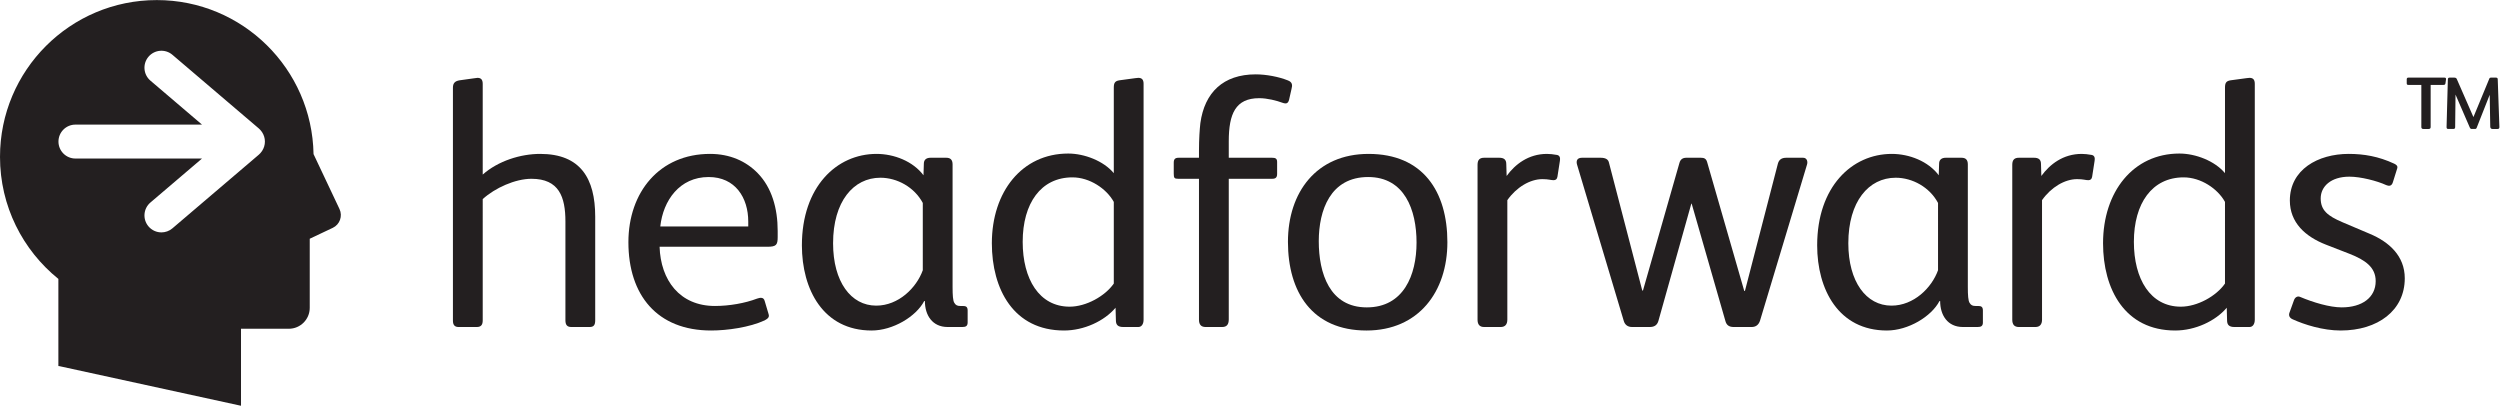 <?xml version="1.0" encoding="UTF-8" standalone="no"?>
<svg
   xmlns:dc="http://purl.org/dc/elements/1.1/"
   xmlns:cc="http://creativecommons.org/ns#"
   xmlns:rdf="http://www.w3.org/1999/02/22-rdf-syntax-ns#"
   xmlns:svg="http://www.w3.org/2000/svg"
   xmlns="http://www.w3.org/2000/svg"
   viewBox="0 0 461.6 74.92"
   height="74.92"
   width="461.6"
   xml:space="preserve"
   id="svg365"
   version="1.1"><defs
     id="defs369" /><g
     transform="matrix(1.333,0,0,-1.333,0,74.92)"
     id="g373"><g
       transform="scale(0.1)"
       id="g375"><path
         id="path377"
         style="fill:#231f20;fill-opacity:1;fill-rule:nonzero;stroke:none"
         d="m 824.449,118.301 c 0,-6.309 -1.933,-9.219 -7.765,-9.219 h -25.243 c -5.82,0 -8.253,2.91 -8.253,9.219 v 136.894 c 0,33.977 -8.731,59.2 -47.079,59.2 -22.324,0 -50.468,-12.61 -67.472,-28.125 V 118.301 c 0,-6.309 -2.422,-9.219 -8.25,-9.219 h -25.235 c -5.343,0 -7.773,2.91 -7.773,8.75 v 322.793 c 0,6.777 3.398,9.211 9.226,10.176 18.45,2.441 23.301,3.398 24.758,3.398 4.375,0 7.274,-1.933 7.274,-8.242 V 320.234 c 21.359,18.926 52.422,28.633 79.609,28.633 55.813,0 76.203,-33.965 76.203,-86.894 V 118.301" /><path
         id="path379"
         style="fill:#231f20;fill-opacity:1;fill-rule:nonzero;stroke:none"
         d="m 1036.44,248.398 v 6.797 c 0,33.008 -17.97,61.641 -54.854,61.641 -40.281,0 -63.094,-32.527 -66.981,-68.438 z m 40.77,-14.55 c 0,-11.172 -1.94,-13.614 -14.56,-13.614 H 913.629 c 1.465,-46.113 27.676,-82.011 76.699,-82.011 19.902,0 41.732,3.867 58.242,10.175 4.37,1.465 9.23,2.442 10.68,-3.398 l 5.33,-17.949 c 1.47,-4.375 -0.96,-6.309 -5.33,-8.75 -20.88,-9.707 -51.93,-14.063 -74.266,-14.063 -74.754,0 -114.55,49.024 -114.55,122.305 0,69.434 43.195,122.324 113.097,122.324 27.669,0 49.989,-10.183 66.019,-26.699 19.41,-19.883 27.66,-48.535 27.66,-80.078 v -8.242" /><path
         id="path381"
         style="fill:#231f20;fill-opacity:1;fill-rule:nonzero;stroke:none"
         d="m 1278.2,280.918 c -11.66,21.836 -35.43,34.941 -58.74,34.941 -37.38,0 -65.52,-33 -65.52,-90.761 0,-53.379 24.75,-86.407 59.7,-86.407 31.06,0 55.82,24.747 64.56,49.043 z m 62.13,-165.527 c 0,-4.844 -2.43,-6.309 -7.29,-6.309 h -20.39 c -21.35,0 -31.54,16.523 -31.54,35.918 h -0.98 c -11.15,-21.367 -43.19,-40.762 -72.8,-40.762 -66.98,0 -96.59,56.797 -96.59,117.93 0,81.074 48.05,126.699 103.38,126.699 24.27,0 50.48,-10.183 65.04,-29.597 l 0.49,16.011 c 0,5.813 3.89,8.254 9.23,8.254 h 21.84 c 5.82,0 8.74,-2.91 8.74,-9.219 V 164.414 c 0,-11.152 0.48,-18.926 2.42,-21.836 1.94,-3.398 4.36,-4.355 8.25,-4.355 h 3.4 c 4.37,0 6.8,-0.977 6.8,-6.309 v -16.523" /><path
         id="path383"
         style="fill:#231f20;fill-opacity:1;fill-rule:nonzero;stroke:none"
         d="m 1542.77,282.363 c -10.2,18.457 -33.5,33.996 -57.28,33.996 -43.68,0 -68.92,-35.929 -68.92,-89.328 0,-51.445 22.81,-89.785 65.05,-89.785 22.81,0 49.02,14.551 61.15,32.031 z m 41.25,-163.086 c 0,-6.308 -2.9,-10.195 -7.27,-10.195 h -20.88 c -7.27,0 -10.19,2.91 -10.19,9.219 l -0.48,17.48 c -15.54,-18.457 -43.69,-31.543 -71.36,-31.543 -69.88,0 -99.98,57.266 -99.98,120.86 0,71.347 41.74,124.257 105.8,124.257 22.33,0 49.04,-10.195 63.11,-27.187 v 118.457 c 0,6.309 1.46,9.211 7.77,10.176 24.75,3.398 25.24,3.398 26.21,3.398 4.85,0 7.27,-2.422 7.27,-8.242 v -326.68" /><path
         id="path385"
         style="fill:#231f20;fill-opacity:1;fill-rule:nonzero;stroke:none"
         d="m 1783.55,450.801 c 6.82,-2.434 6.82,-6.797 5.35,-12.141 l -3.4,-15.047 c -0.96,-3.379 -2.43,-4.843 -4.85,-4.843 -1.47,0 -2.92,0.468 -4.37,0.964 -7.77,2.903 -20.88,6.313 -32.03,6.313 -33.02,0 -42.23,-21.848 -42.23,-59.699 v -22.813 h 59.69 c 4.87,0 7.29,-0.976 7.29,-5.82 v -16.516 c 0,-4.84 -1.94,-6.804 -6.8,-6.804 h -60.18 V 119.766 c 0,-6.797 -2.44,-10.684 -9.23,-10.684 h -22.81 c -6.31,0 -9.22,3.398 -9.22,10.195 v 195.118 h -28.64 c -5.35,0 -6.31,0.976 -6.31,7.304 v 15.02 c 0,4.875 1.94,6.816 6.79,6.816 h 28.16 v 9.231 c 0,17.461 0.97,30.066 1.93,38.816 5.83,42.234 31.56,67.461 76.7,67.461 14.57,0 32.03,-3.398 44.16,-8.242" /><path
         id="path387"
         style="fill:#231f20;fill-opacity:1;fill-rule:nonzero;stroke:none"
         d="m 1895.13,316.836 c -52.41,0 -68.44,-46.113 -68.44,-88.828 0,-44.649 15.06,-91.738 66.51,-91.738 50.97,0 68.92,44.648 68.92,89.804 0,45.137 -16.5,90.762 -66.99,90.762 z m -2.42,-212.598 c -75.23,0 -108.72,53.399 -108.72,122.793 0,68.449 39.31,121.836 111.63,121.836 75.24,0 109.22,-51.933 109.22,-122.324 0,-68.438 -39.81,-122.305 -112.13,-122.305" /><path
         id="path389"
         style="fill:#231f20;fill-opacity:1;fill-rule:nonzero;stroke:none"
         d="m 2086.42,334.785 0.49,-16.484 c 11.63,16.015 30.1,30.566 55.82,30.566 3.38,0 9.22,-0.469 14.06,-1.445 4.37,-0.984 4.37,-4.863 3.88,-8.262 l -3.39,-21.836 c -0.49,-3.398 -2.43,-4.863 -5.33,-4.863 -3.9,0 -6.81,1.465 -15.53,1.465 -17,0 -35.93,-11.172 -48.54,-29.121 V 119.277 c 0,-6.308 -2.9,-10.195 -9.22,-10.195 h -22.82 c -6.3,0 -9.22,3.398 -9.22,10.195 v 214.539 c 0,7.278 3.39,9.719 9.22,9.719 h 20.87 c 6.31,0 9.71,-2.441 9.71,-8.75" /><path
         id="path391"
         style="fill:#231f20;fill-opacity:1;fill-rule:nonzero;stroke:none"
         d="m 2497.57,343.535 c 5.33,0 6.81,-5.351 5.33,-9.719 l -65.02,-215.984 c -1.94,-5.84 -5.85,-8.75 -11.66,-8.75 h -24.74 c -6.81,0 -10.23,2.91 -11.67,8.75 l -46.59,162.109 h -0.49 l -45.65,-162.617 c -1.93,-6.308 -6.3,-8.242 -12.11,-8.242 h -24.28 c -6.31,0 -10.19,3.398 -11.63,8.75 l -64.56,215.984 c -1.47,4.868 -0.5,9.719 6.79,9.719 h 25.74 c 7.25,0 10.67,-2.441 11.62,-6.816 l 46.13,-177.149 h 0.95 l 50.5,176.68 c 1.45,5.344 4.83,7.285 9.69,7.285 h 19.91 c 4.38,0 7.3,-0.976 8.74,-5.82 l 51.46,-178.633 h 0.95 l 45.63,176.199 c 1.45,5.344 4.87,8.254 11.67,8.254 h 23.29" /><path
         id="path393"
         style="fill:#231f20;fill-opacity:1;fill-rule:nonzero;stroke:none"
         d="m 2684.46,280.918 c -11.62,21.836 -35.41,34.941 -58.7,34.941 -37.4,0 -65.56,-33 -65.56,-90.761 0,-53.379 24.78,-86.407 59.74,-86.407 31.04,0 55.83,24.747 64.52,49.043 z m 62.14,-165.527 c 0,-4.844 -2.4,-6.309 -7.26,-6.309 h -20.41 c -21.36,0 -31.54,16.523 -31.54,35.918 h -0.95 c -11.17,-21.367 -43.2,-40.762 -72.8,-40.762 -67,0 -96.6,56.797 -96.6,117.93 0,81.074 48.02,126.699 103.36,126.699 24.28,0 50.5,-10.183 65.05,-29.597 l 0.49,16.011 c 0,5.813 3.88,8.254 9.2,8.254 h 21.85 c 5.86,0 8.74,-2.91 8.74,-9.219 V 164.414 c 0,-11.152 0.5,-18.926 2.43,-21.836 1.94,-3.398 4.37,-4.355 8.25,-4.355 h 3.42 c 4.37,0 6.77,-0.977 6.77,-6.309 v -16.523" /><path
         id="path395"
         style="fill:#231f20;fill-opacity:1;fill-rule:nonzero;stroke:none"
         d="m 2827.07,334.785 0.49,-16.484 c 11.63,16.015 30.1,30.566 55.82,30.566 3.38,0 9.2,-0.469 14.07,-1.445 4.36,-0.984 4.36,-4.863 3.87,-8.262 l -3.39,-21.836 c -0.48,-3.398 -2.43,-4.863 -5.35,-4.863 -3.87,0 -6.76,1.465 -15.51,1.465 -16.98,0 -35.94,-11.172 -48.56,-29.121 V 119.277 c 0,-6.308 -2.88,-10.195 -9.19,-10.195 h -22.84 c -6.31,0 -9.2,3.398 -9.2,10.195 v 214.539 c 0,7.278 3.39,9.719 9.2,9.719 h 20.9 c 6.31,0 9.69,-2.441 9.69,-8.75" /><path
         id="path397"
         style="fill:#231f20;fill-opacity:1;fill-rule:nonzero;stroke:none"
         d="m 3081.94,282.363 c -10.19,18.457 -33.52,33.996 -57.27,33.996 -43.7,0 -68.93,-35.929 -68.93,-89.328 0,-51.445 22.8,-89.785 65.02,-89.785 22.84,0 49.06,14.551 61.18,32.031 z m 41.27,-163.086 c 0,-6.308 -2.93,-10.195 -7.3,-10.195 h -20.87 c -7.29,0 -10.22,2.91 -10.22,9.219 l -0.45,17.48 c -15.55,-18.457 -43.7,-31.543 -71.37,-31.543 -69.88,0 -99.97,57.266 -99.97,120.86 0,71.347 41.72,124.257 105.79,124.257 22.35,0 49.02,-10.195 63.12,-27.187 v 118.457 c 0,6.309 1.44,9.211 7.75,10.176 24.78,3.398 25.23,3.398 26.22,3.398 4.87,0 7.3,-2.422 7.3,-8.242 v -326.68" /><path
         id="path399"
         style="fill:#231f20;fill-opacity:1;fill-rule:nonzero;stroke:none"
         d="m 3242.15,104.238 c -24.78,0 -50.5,8.242 -66.5,15.528 -4.38,1.933 -5.86,5.332 -4.38,9.218 l 6.31,17.481 c 1.45,3.867 4.87,5.82 8.25,4.375 18.43,-7.774 41.27,-14.57 57.76,-14.57 28.16,0 47.08,13.593 47.08,36.406 0,18.926 -14.05,29.121 -36.4,37.851 l -32.53,12.637 c -28.61,11.152 -49.97,30.566 -49.97,61.145 0,42.722 38.8,64.558 81.51,64.558 20.9,0 41.27,-3.398 63.12,-13.586 2.93,-1.465 4.37,-2.898 4.37,-4.859 0,-0.969 -0.49,-2.414 -0.99,-3.879 l -5.32,-16.992 c -0.99,-3.399 -2.92,-4.863 -5.35,-4.863 -0.96,0 -2.4,0.5 -3.88,0.976 -12.62,5.828 -35.42,11.66 -50.96,11.66 -25.73,0 -39.78,-13.601 -39.78,-30.097 0,-16.504 9.68,-24.278 30.09,-32.989 l 37.85,-16.054 c 26.68,-11.153 48.52,-30.567 48.52,-61.621 0,-44.649 -37.35,-72.325 -88.8,-72.325" /><path
         id="path401"
         style="fill:#231f20;fill-opacity:1;fill-rule:nonzero;stroke:none"
         d="m 3459.48,383.398 h -7.07 c -2.04,0 -3.05,1.25 -3.05,3.282 l -0.76,44.043 -17.98,-45.555 c -0.5,-1.523 -1.5,-1.77 -2.54,-1.77 h -4.29 c -1.27,0 -2.04,0.489 -2.78,2.012 l -19.75,45.586 -0.51,-45.058 c 0,-2.051 -1.01,-2.54 -2.79,-2.54 h -6.83 c -1.78,0 -2.28,1.004 -2.28,2.54 v 0.234 l 1.78,65.586 c 0,2.012 0.76,2.773 2.54,2.773 h 6.33 c 2.01,0 3.02,-0.761 3.54,-2.011 l 23.03,-52.676 21.77,52.676 c 0.5,1.503 1.02,2.011 2.8,2.011 h 6.57 c 1.78,0 2.54,-0.761 2.54,-2.539 l 2.27,-65.566 v -0.254 c 0,-1.77 -0.5,-2.774 -2.54,-2.774 z m -72.15,63.282 c -0.25,-2.024 -1.51,-2.266 -3.03,-2.266 h -17.48 v -58.242 c 0,-1.77 -0.74,-2.774 -2.78,-2.774 h -7.34 c -2.02,0 -2.78,1.004 -2.78,2.774 v 58.242 h -17.73 c -1.77,0 -2.51,0.488 -2.51,2.266 v 5.312 c 0,1.778 0.74,2.539 2.26,2.539 h 49.62 c 1.52,0 2.53,-0.246 2.53,-1.777 v -0.762 l -0.76,-5.312" /><path
         id="path403"
         style="fill:#231f20;fill-opacity:1;fill-rule:nonzero;stroke:none"
         d="m 363.066,353.035 c 0.039,0.063 0.079,0.117 0.118,0.184 2.367,3.66 3.75,8.027 3.75,12.722 0,4.704 -1.383,9.059 -3.75,12.731 -0.039,0.058 -0.079,0.121 -0.118,0.187 -0.16,0.235 -0.336,0.477 -0.492,0.711 -1.148,1.657 -2.511,3.2 -4.109,4.571 L 238.832,486.125 c -9.871,8.426 -24.703,7.246 -33.113,-2.637 -8.43,-9.875 -7.246,-24.703 2.625,-33.121 l 71.457,-60.926 H 104.469 c -12.969,0 -23.496,-10.519 -23.496,-23.5 0,-12.972 10.527,-23.496 23.496,-23.496 h 175.332 l -71.457,-60.922 c -9.871,-8.421 -11.055,-23.246 -2.625,-33.125 4.64,-5.453 11.234,-8.257 17.89,-8.257 5.391,0 10.801,1.843 15.223,5.617 L 358.465,347.75 c 1.598,1.367 2.961,2.91 4.109,4.574 0.156,0.227 0.332,0.465 0.492,0.711 z m 97.872,-106.586 -31.907,-15.097 v -95.704 c 0,-15.996 -12.972,-28.972 -28.984,-28.972 H 333.824 V 0 L 81.547,55.027 H 80.856 V 175.703 C 31.551,215.52 0,276.426 0,344.727 c 0,119.961 97.242,217.207 217.191,217.207 118.688,0 215.039,-95.192 217.11,-213.36 l 35.957,-76.09 c 4.601,-9.714 0.414,-21.445 -9.32,-26.035" /></g></g></svg>
